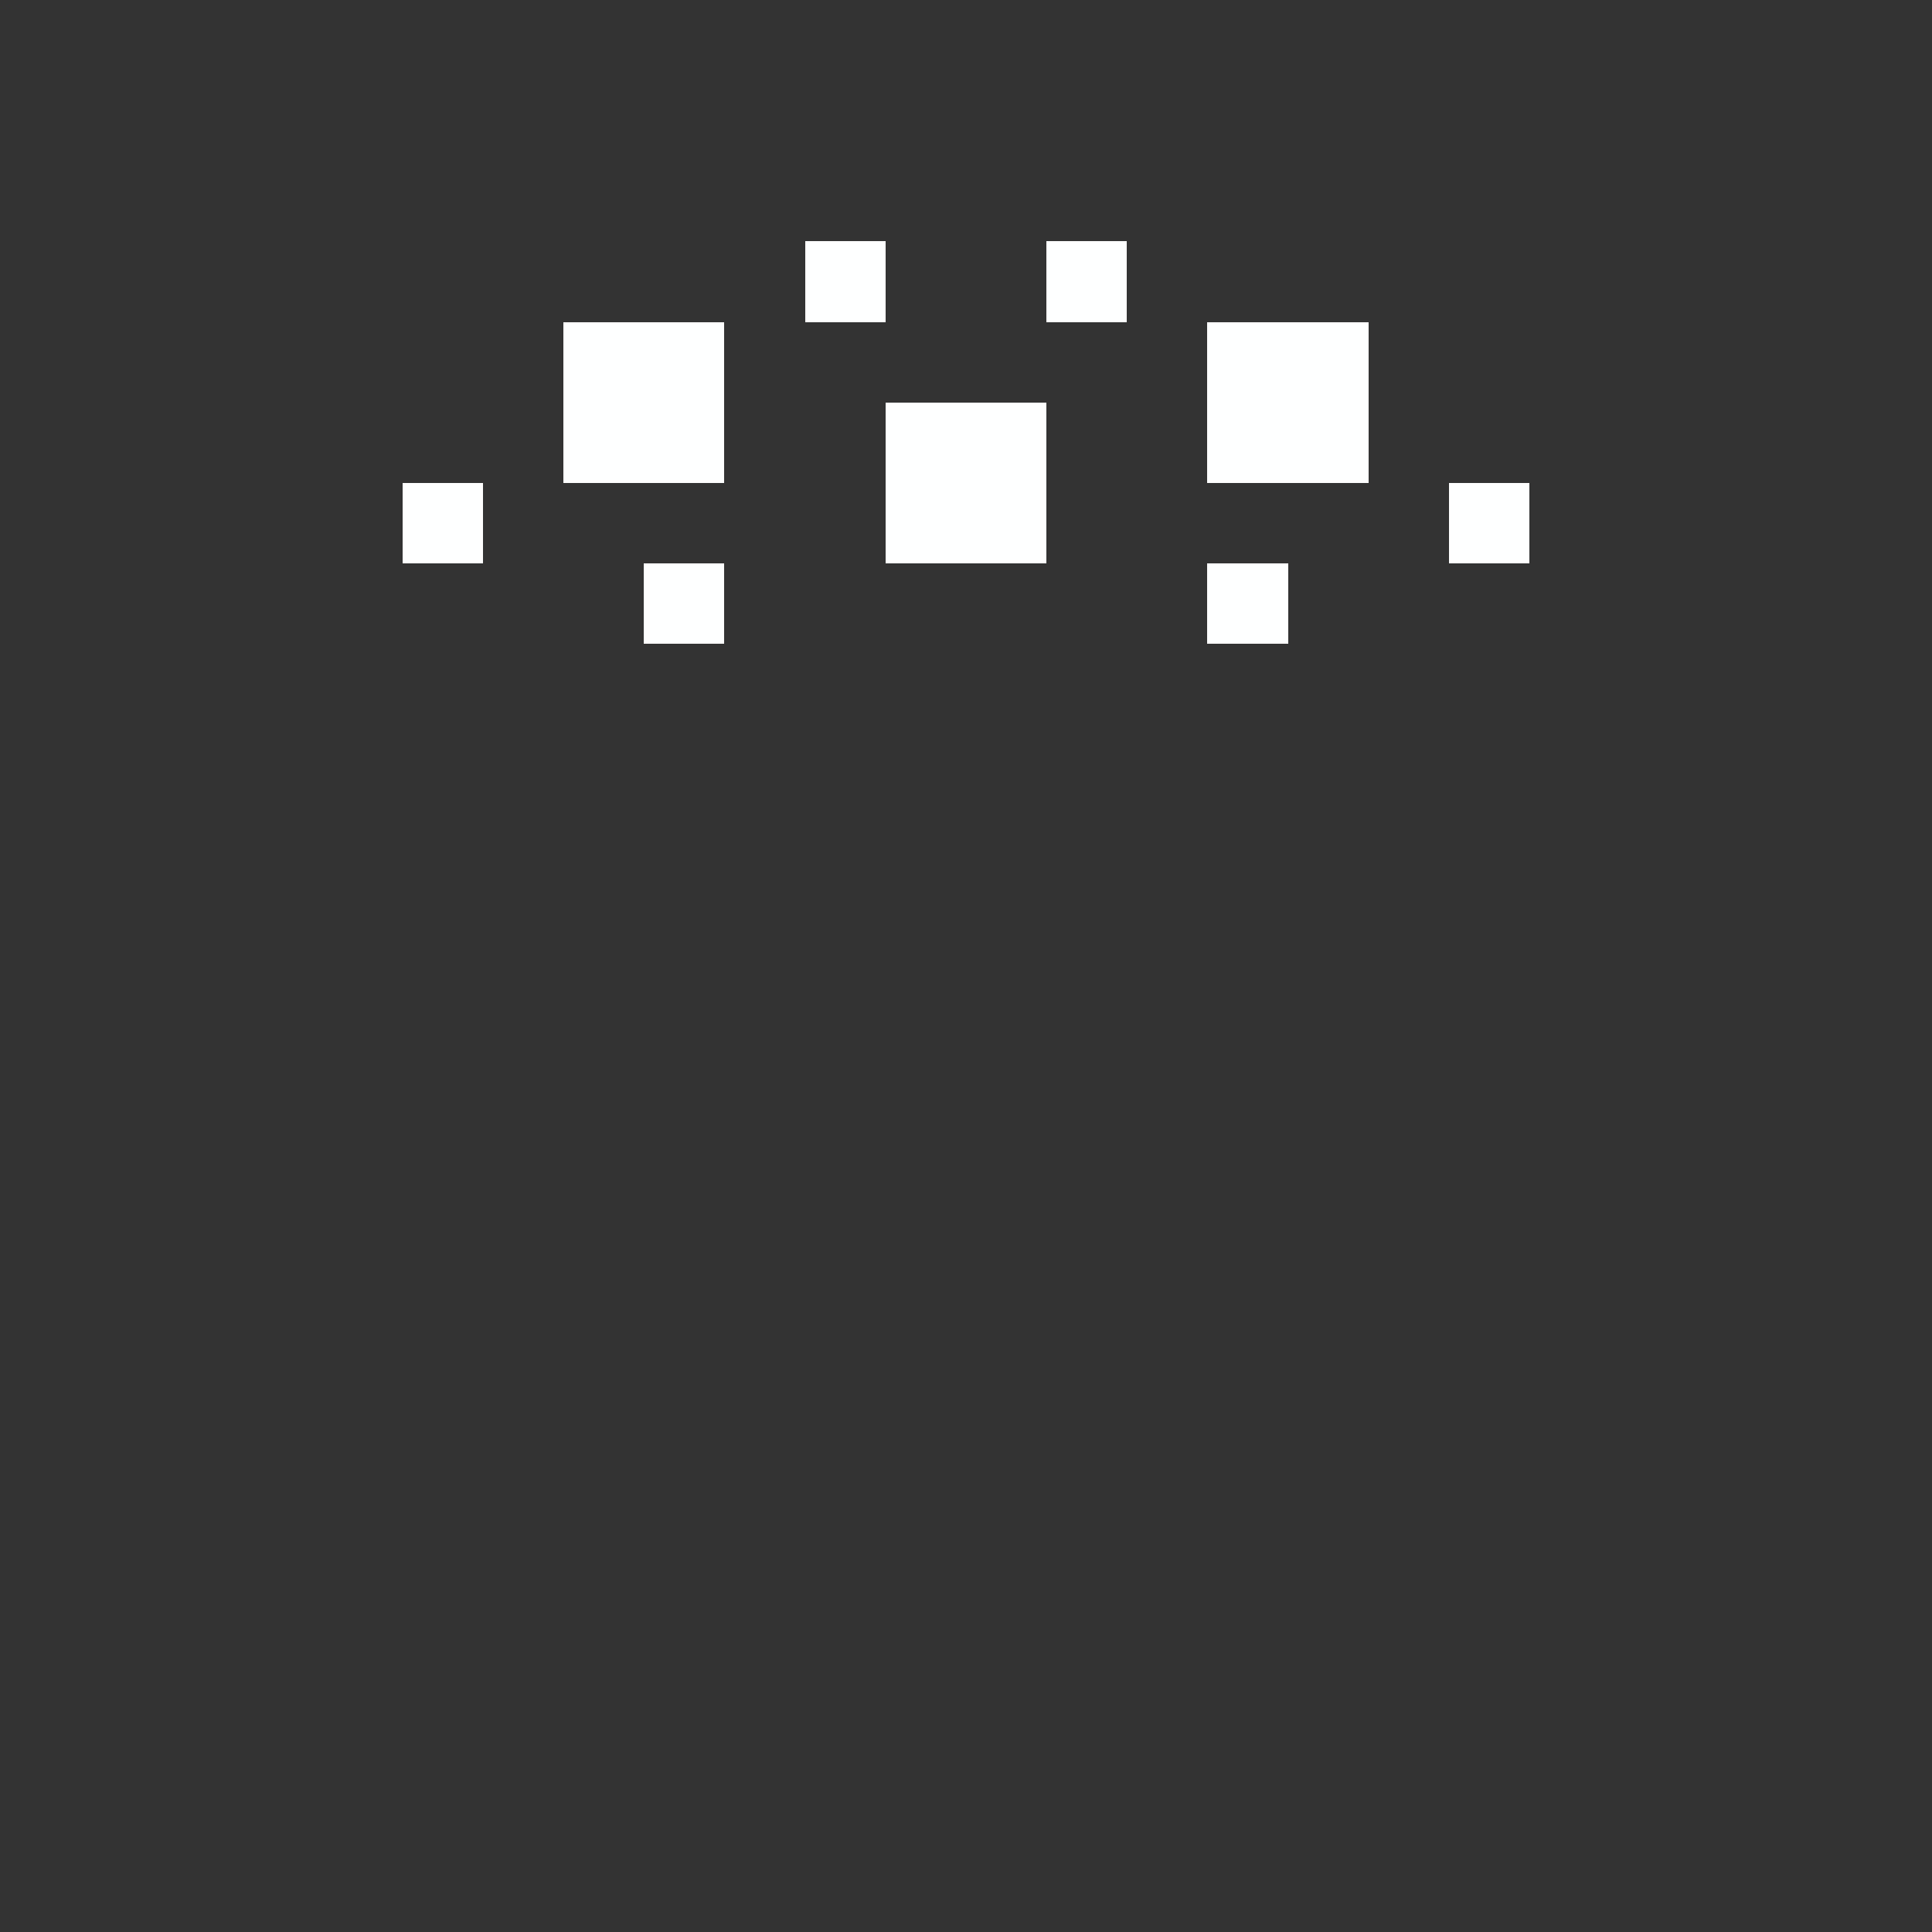 <?xml version="1.0" encoding="UTF-8" standalone="yes"?>
<svg version="1.1" width="24" height="24" xmlns="http://www.w3.org/2000/svg" shape-rendering="crispEdges">
  <rect width="100%" height="100%" fill="#333333" stroke="none"/>
  <rect x="10" y="3" width="1" height="1" fill="#FEFFFF"/>
  <rect x="13" y="3" width="1" height="1" fill="#FEFFFF"/>
  <rect x="7" y="4" width="2" height="1" fill="#FEFFFF"/>
  <rect x="15" y="4" width="2" height="1" fill="#FEFFFF"/>
  <rect x="7" y="5" width="2" height="1" fill="#FEFFFF"/>
  <rect x="11" y="5" width="2" height="1" fill="#FEFFFF"/>
  <rect x="15" y="5" width="2" height="1" fill="#FEFFFF"/>
  <rect x="5" y="6" width="1" height="1" fill="#FEFFFF"/>
  <rect x="11" y="6" width="2" height="1" fill="#FEFFFF"/>
  <rect x="18" y="6" width="1" height="1" fill="#FEFFFF"/>
  <rect x="8" y="7" width="1" height="1" fill="#FEFFFF"/>
  <rect x="15" y="7" width="1" height="1" fill="#FEFFFF"/>
</svg>